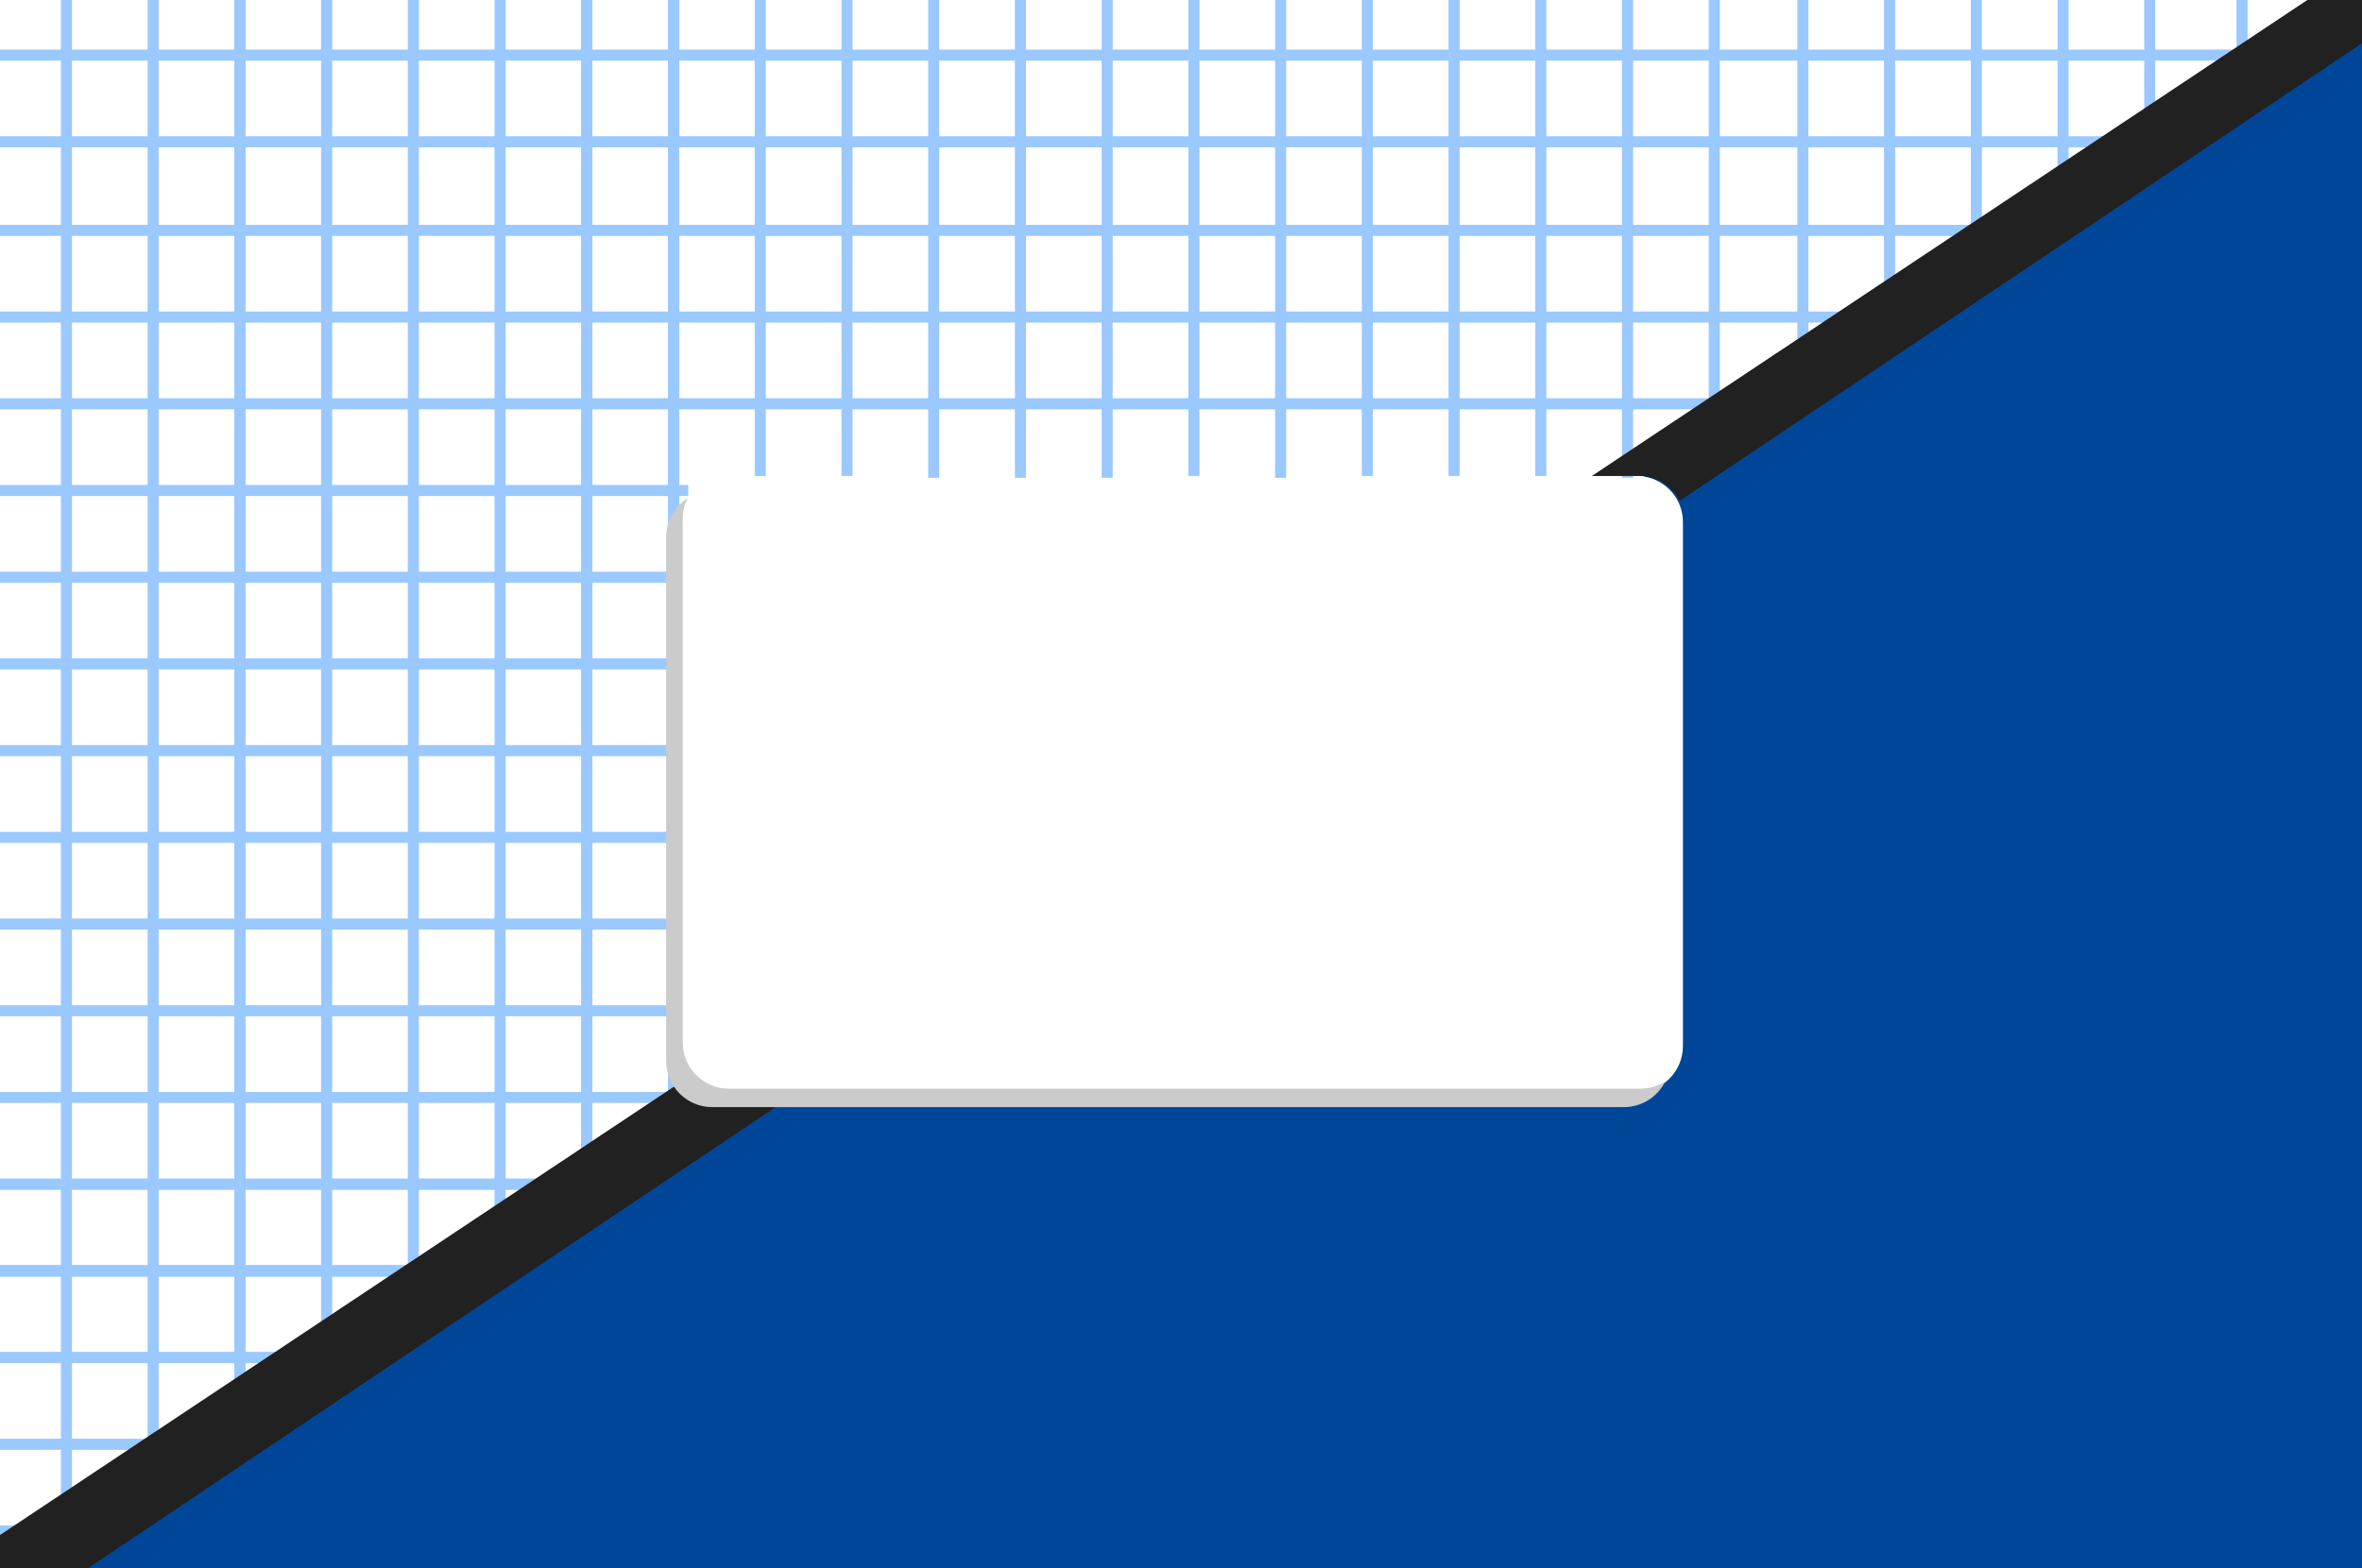 <?xml version="1.0" encoding="UTF-8"?>
<svg width="1280px" height="850px" viewBox="0 0 1280 850" version="1.1" xmlns="http://www.w3.org/2000/svg" xmlns:xlink="http://www.w3.org/1999/xlink">
    <!-- Generator: Sketch 43.2 (39069) - http://www.bohemiancoding.com/sketch -->
    <title>Desktop Landscape</title>
    <desc>Created with Sketch.</desc>
    <defs></defs>
    <g id="Page-1" stroke="none" stroke-width="1" fill="none" fill-rule="evenodd">
        <g id="Desktop-Landscape">
            <path d="M977,0 L977,846" id="Line" stroke="#9AC8FF" stroke-width="6" stroke-linecap="square"></path>
            <path d="M1024,0 L1024,846" id="Line" stroke="#9AC8FF" stroke-width="6" stroke-linecap="square"></path>
            <path d="M1071,0 L1071,846" id="Line" stroke="#9AC8FF" stroke-width="6" stroke-linecap="square"></path>
            <path d="M1165,0 L1165,846" id="Line" stroke="#9AC8FF" stroke-width="6" stroke-linecap="square"></path>
            <path d="M1215,0 L1215,846" id="Line" stroke="#9AC8FF" stroke-width="6" stroke-linecap="square"></path>
            <path d="M1118,0 L1118,846" id="Line" stroke="#9AC8FF" stroke-width="6" stroke-linecap="square"></path>
            <path d="M36,0 L36,846" id="Line" stroke="#9AC8FF" stroke-width="6" stroke-linecap="square"></path>
            <path d="M83,0 L83,846" id="Line" stroke="#9AC8FF" stroke-width="6" stroke-linecap="square"></path>
            <path d="M130,0 L130,846" id="Line" stroke="#9AC8FF" stroke-width="6" stroke-linecap="square"></path>
            <path d="M130,0 L130,846" id="Line" stroke="#9AC8FF" stroke-width="6" stroke-linecap="square"></path>
            <path d="M224,0 L224,846" id="Line" stroke="#9AC8FF" stroke-width="6" stroke-linecap="square"></path>
            <path d="M177,0 L177,846" id="Line" stroke="#9AC8FF" stroke-width="6" stroke-linecap="square"></path>
            <path d="M271,0 L271,846" id="Line" stroke="#9AC8FF" stroke-width="6" stroke-linecap="square"></path>
            <path d="M318,0 L318,846" id="Line" stroke="#9AC8FF" stroke-width="6" stroke-linecap="square"></path>
            <path d="M365,0 L365,846" id="Line" stroke="#9AC8FF" stroke-width="6" stroke-linecap="square"></path>
            <path d="M365,0 L365,846" id="Line" stroke="#9AC8FF" stroke-width="6" stroke-linecap="square"></path>
            <path d="M459,0 L459,255" id="Line" stroke="#9AC8FF" stroke-width="6" stroke-linecap="square"></path>
            <path d="M412,0 L412,255" id="Line" stroke="#9AC8FF" stroke-width="6" stroke-linecap="square"></path>
            <path d="M318,0 L318,846" id="Line" stroke="#9AC8FF" stroke-width="6" stroke-linecap="square"></path>
            <path d="M365,0 L365,846" id="Line" stroke="#9AC8FF" stroke-width="6" stroke-linecap="square"></path>
            <path d="M365,0 L365,846" id="Line" stroke="#9AC8FF" stroke-width="6" stroke-linecap="square"></path>
            <path d="M506,0 L506,256" id="Line" stroke="#9AC8FF" stroke-width="6" stroke-linecap="square"></path>
            <path d="M553,0 L553,256" id="Line" stroke="#9AC8FF" stroke-width="6" stroke-linecap="square"></path>
            <path d="M600,0 L600,256" id="Line" stroke="#9AC8FF" stroke-width="6" stroke-linecap="square"></path>
            <path d="M694,0 L694,256" id="Line" stroke="#9AC8FF" stroke-width="6" stroke-linecap="square"></path>
            <path d="M647,0 L647,255" id="Line" stroke="#9AC8FF" stroke-width="6" stroke-linecap="square"></path>
            <path d="M741,0 L741,255" id="Line" stroke="#9AC8FF" stroke-width="6" stroke-linecap="square"></path>
            <path d="M788,0 L788,255" id="Line" stroke="#9AC8FF" stroke-width="6" stroke-linecap="square"></path>
            <path d="M835,0 L835,255" id="Line" stroke="#9AC8FF" stroke-width="6" stroke-linecap="square"></path>
            <path d="M929,0 L929,846" id="Line" stroke="#9AC8FF" stroke-width="6" stroke-linecap="square"></path>
            <path d="M882,0 L882,256" id="Line" stroke="#9AC8FF" stroke-width="6" stroke-linecap="square"></path>
            <g id="Group-3" transform="translate(-8, -163)" stroke="#9AC9FF" stroke-width="6" stroke-linecap="square">
                <path d="M651.556,-411.584 L651.556,891.303" id="Line" transform="translate(651.556, 239.86) rotate(270) translate(-651.556, -239.86) "></path>
                <path d="M651.556,-458.584 L651.556,844.303" id="Line" transform="translate(651.556, 192.86) rotate(270) translate(-651.556, -192.86) "></path>
                <path d="M651.556,341.416 L651.556,1644.303" id="Line" transform="translate(651.556, 992.86) rotate(270) translate(-651.556, -992.86) "></path>
                <path d="M651.556,294.416 L651.556,1597.303" id="Line" transform="translate(651.556, 945.86) rotate(270) translate(-651.556, -945.86) "></path>
                <path d="M651.556,247.416 L651.556,1550.303" id="Line" transform="translate(651.556, 898.86) rotate(270) translate(-651.556, -898.86) "></path>
                <path d="M651.556,200.416 L651.556,1503.303" id="Line" transform="translate(651.556, 851.86) rotate(270) translate(-651.556, -851.86) "></path>
                <path d="M651.556,200.416 L651.556,1503.303" id="Line" transform="translate(651.556, 851.86) rotate(270) translate(-651.556, -851.86) "></path>
                <path d="M198.113,560.86 L198.113,955.747" id="Line" transform="translate(197.613, 758.36) rotate(270) translate(-197.613, -758.36) "></path>
                <path d="M651.556,153.416 L651.556,1456.303" id="Line" transform="translate(651.556, 804.86) rotate(270) translate(-651.556, -804.86) "></path>
                <path d="M651.556,247.416 L651.556,1550.303" id="Line" transform="translate(651.556, 898.86) rotate(270) translate(-651.556, -898.86) "></path>
                <path d="M651.556,200.416 L651.556,1503.303" id="Line" transform="translate(651.556, 851.86) rotate(270) translate(-651.556, -851.86) "></path>
                <path d="M651.556,200.416 L651.556,1503.303" id="Line" transform="translate(651.556, 851.86) rotate(270) translate(-651.556, -851.86) "></path>
                <path d="M651.556,153.416 L651.556,1456.303" id="Line" transform="translate(651.556, 804.86) rotate(270) translate(-651.556, -804.86) "></path>
                <path d="M186.113,525.86 L186.113,896.747" id="Line" transform="translate(185.613, 711.36) rotate(270) translate(-185.613, -711.36) "></path>
                <path d="M186.613,477.36 L186.613,850.247" id="Line" transform="translate(186.613, 663.86) rotate(270) translate(-186.613, -663.86) "></path>
                <path d="M186.113,430.86 L186.113,802.747" id="Line" transform="translate(186.113, 616.86) rotate(270) translate(-186.113, -616.86) "></path>
                <path d="M187.056,335.916 L187.056,709.803" id="Line" transform="translate(187.056, 522.86) rotate(270) translate(-187.056, -522.86) "></path>
                <path d="M186.613,383.36 L186.613,756.247" id="Line" transform="translate(186.613, 569.86) rotate(270) translate(-186.613, -569.86) "></path>
                <path d="M184.613,291.36 L184.613,660.247" id="Line" transform="translate(184.613, 475.86) rotate(270) translate(-184.613, -475.86) "></path>
                <path d="M189.613,240.36 L189.613,618.247" id="Line" transform="translate(189.113, 429.36) rotate(270) translate(-189.113, -429.36) "></path>
                <path d="M651.556,-269.584 L651.556,1033.303" id="Line" transform="translate(651.556, 381.86) rotate(270) translate(-651.556, -381.86) "></path>
                <path d="M651.556,-363.584 L651.556,939.303" id="Line" transform="translate(651.556, 287.86) rotate(270) translate(-651.556, -287.86) "></path>
                <path d="M651.556,-316.584 L651.556,986.303" id="Line" transform="translate(651.556, 334.86) rotate(270) translate(-651.556, -334.86) "></path>
            </g>
            <path d="M388.997,591.681 L0,850 L1280,850 L1280,0 L891.003,258.319 C902.907,260.233 912,270.548 912,283.002 L912,566.998 C912,580.806 900.809,592 886.999,592 L393.001,592 C391.638,592 390.301,591.891 388.997,591.681 Z" id="Combined-Shape" fill="#004698"></path>
            <path d="M910.207,271.504 L1315,-8.52651283e-12 L1315,-43 L862.657,258 L887.999,258 C897.663,258 906.046,263.478 910.207,271.504 Z M432.37,592 L2.27373675e-13,882 L-27,850 L374.596,582.768 C379.18,588.403 386.17,592 394.001,592 L432.37,592 Z" id="Combined-Shape" fill="#212121"></path>
            <path d="M372.597,270 C365.625,274.437 361,282.233 361,291.109 L361,575.106 C361,588.923 372.193,600.107 386.001,600.107 L879.999,600.107 C889.818,600.107 898.313,594.449 902.403,586.215 C898.529,588.68 893.931,590.107 888.999,590.107 L395.001,590.107 C381.193,590.107 370,578.923 370,565.106 L370,281.109 C370,277.119 370.935,273.347 372.597,270 Z" id="Combined-Shape" fill="#CBCBCB"></path>
        </g>
    </g>
</svg>